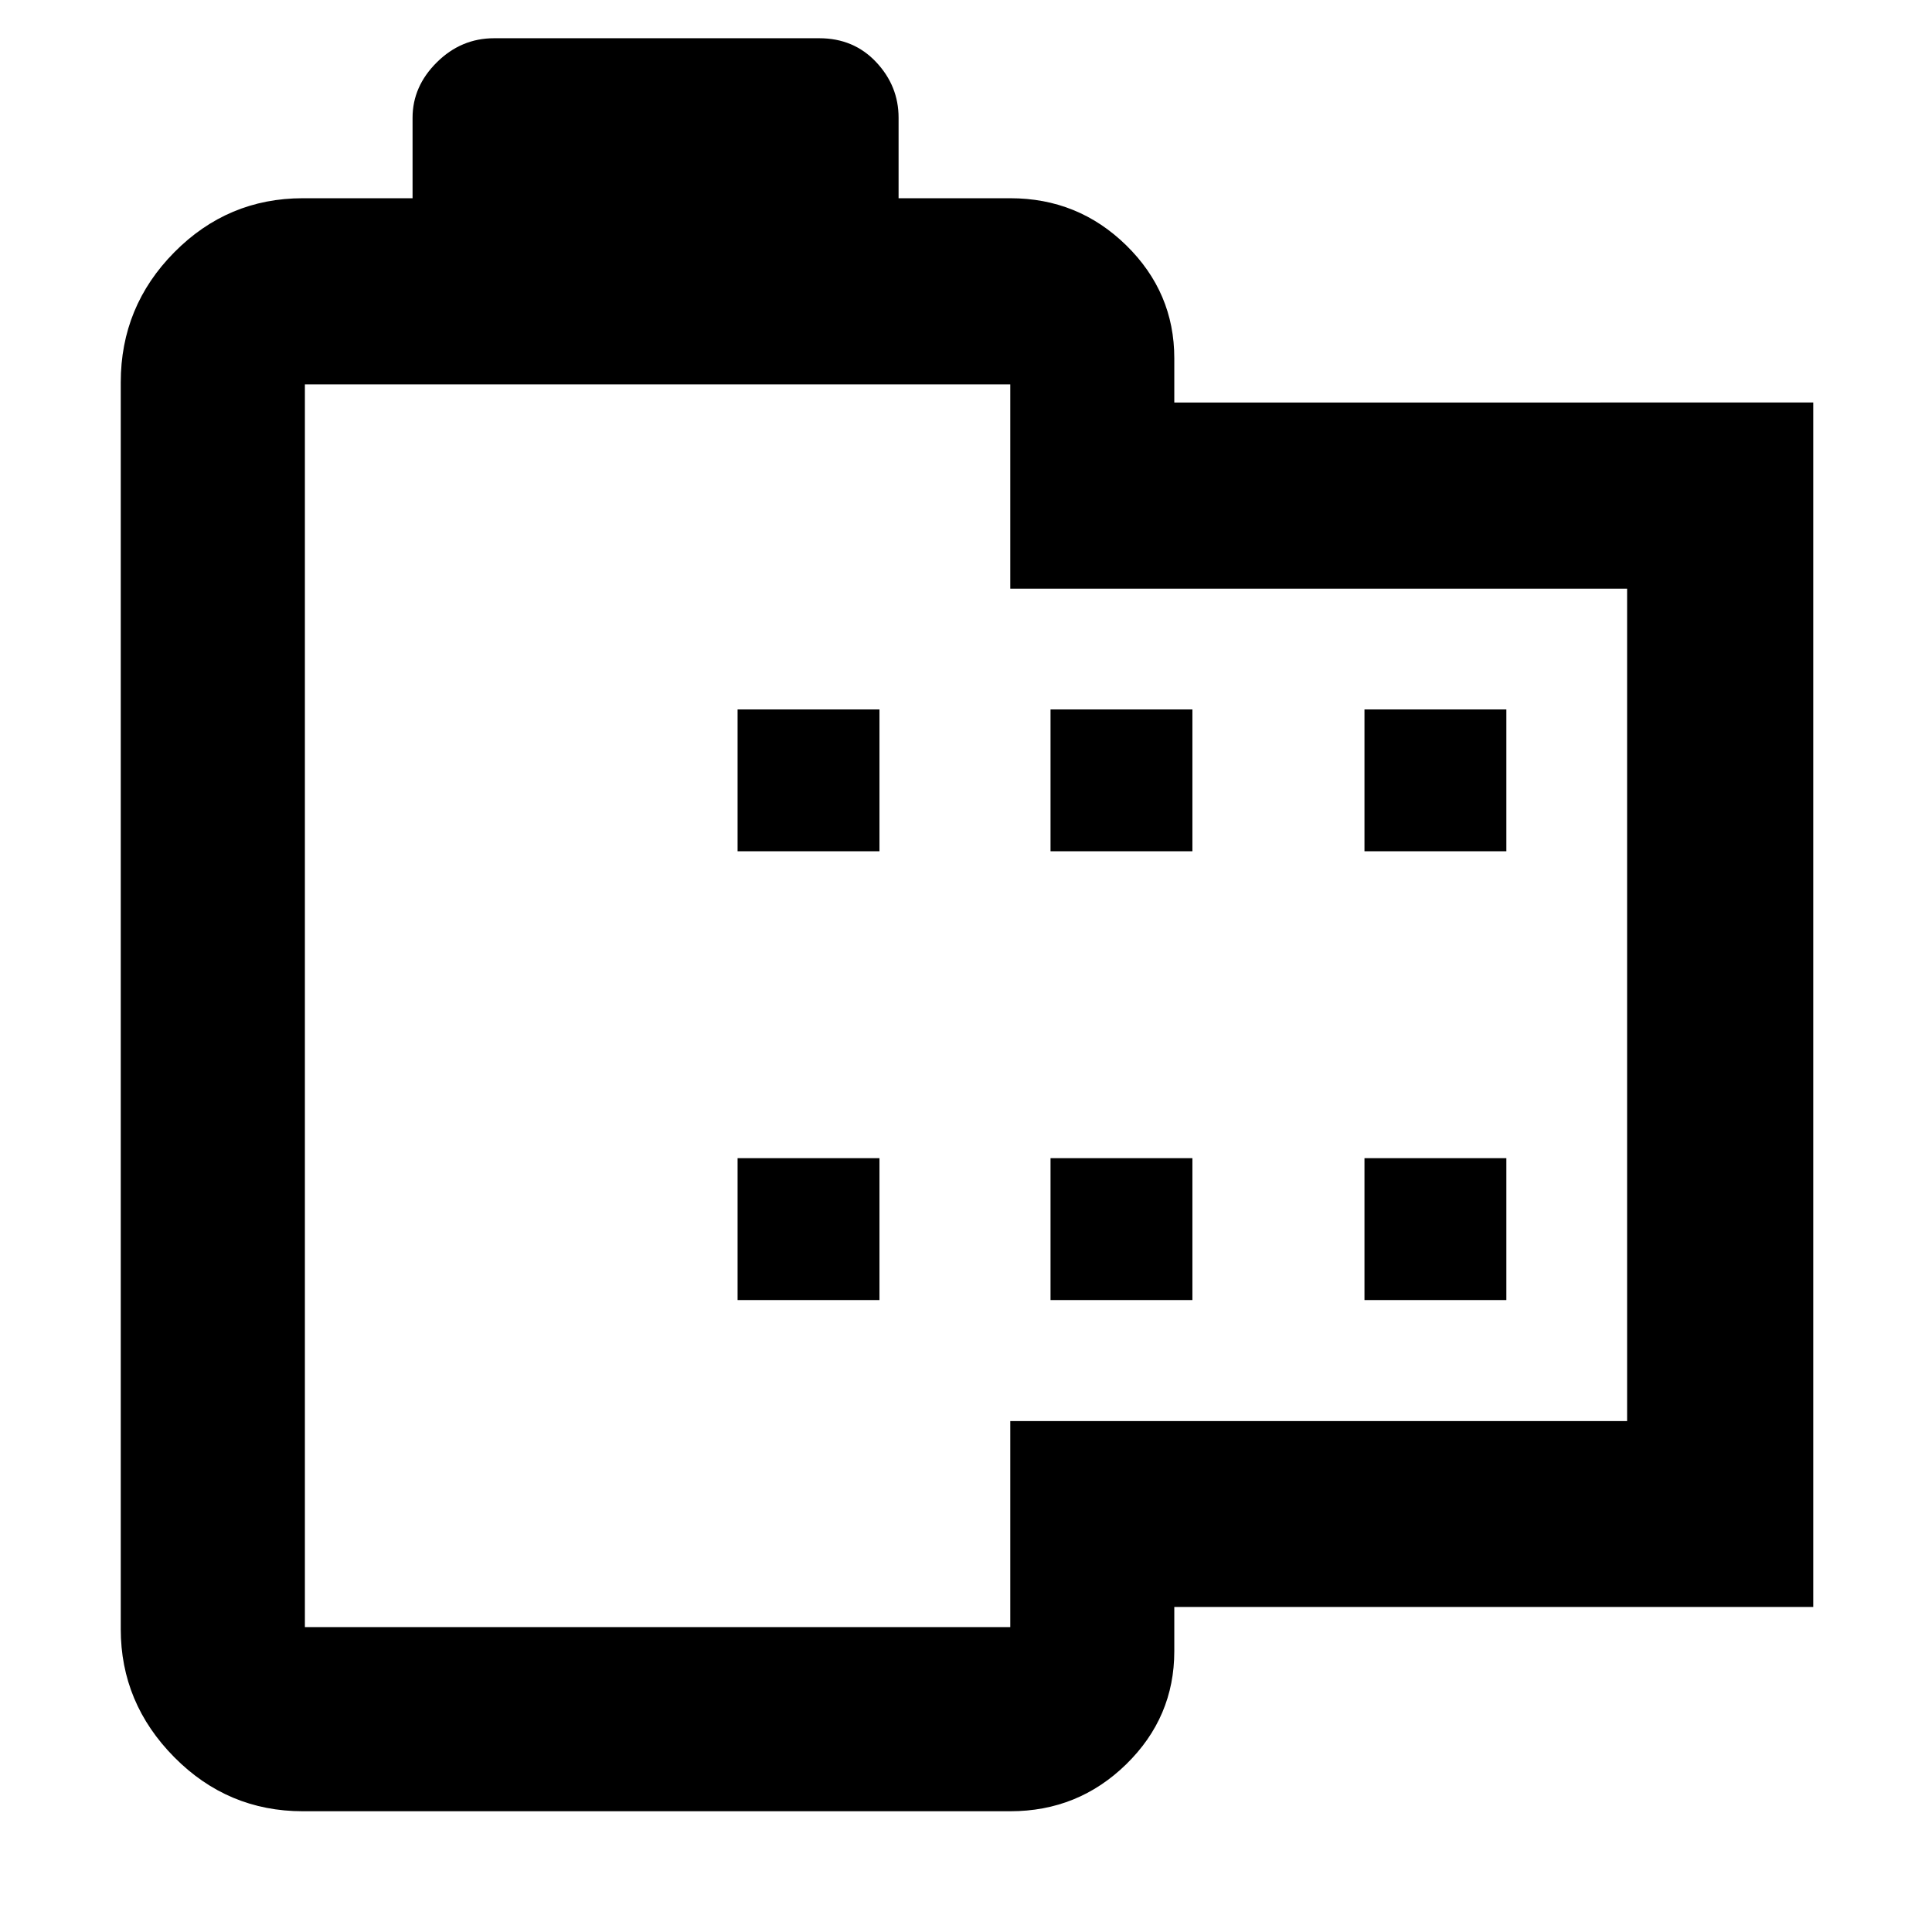 <svg xmlns="http://www.w3.org/2000/svg" height="48" viewBox="0 -960 960 960" width="48"><path d="M150.5-60q-37.33 0-63.92-26.87Q60-113.73 60-150.5V-770q0-37.74 26.58-64.62 26.59-26.88 63.92-26.88H205v-40q0-15.58 12.07-27.54Q229.14-941 245.5-941h161.6q17.11 0 28.26 11.86 11.14 11.85 11.14 27.64v40H502q33.72 0 57.61 23.39T583.5-782v22H901v598.5H583.5v22q0 32.79-23.89 56.15Q535.72-60 502-60H150.5Zm1-91.5H502v-102.38h306.5V-667.5H502V-769H151.5v617.5Zm215-162.5H437v-70.5h-70.5v70.5Zm0-223H437v-70.5h-70.5v70.5ZM522-314h70.5v-70.5H522v70.5Zm0-223h70.5v-70.5H522v70.5Zm156 223h70.5v-70.5H678v70.5Zm0-223h70.5v-70.5H678v70.5Zm-351.5 76.5Z"/></svg>